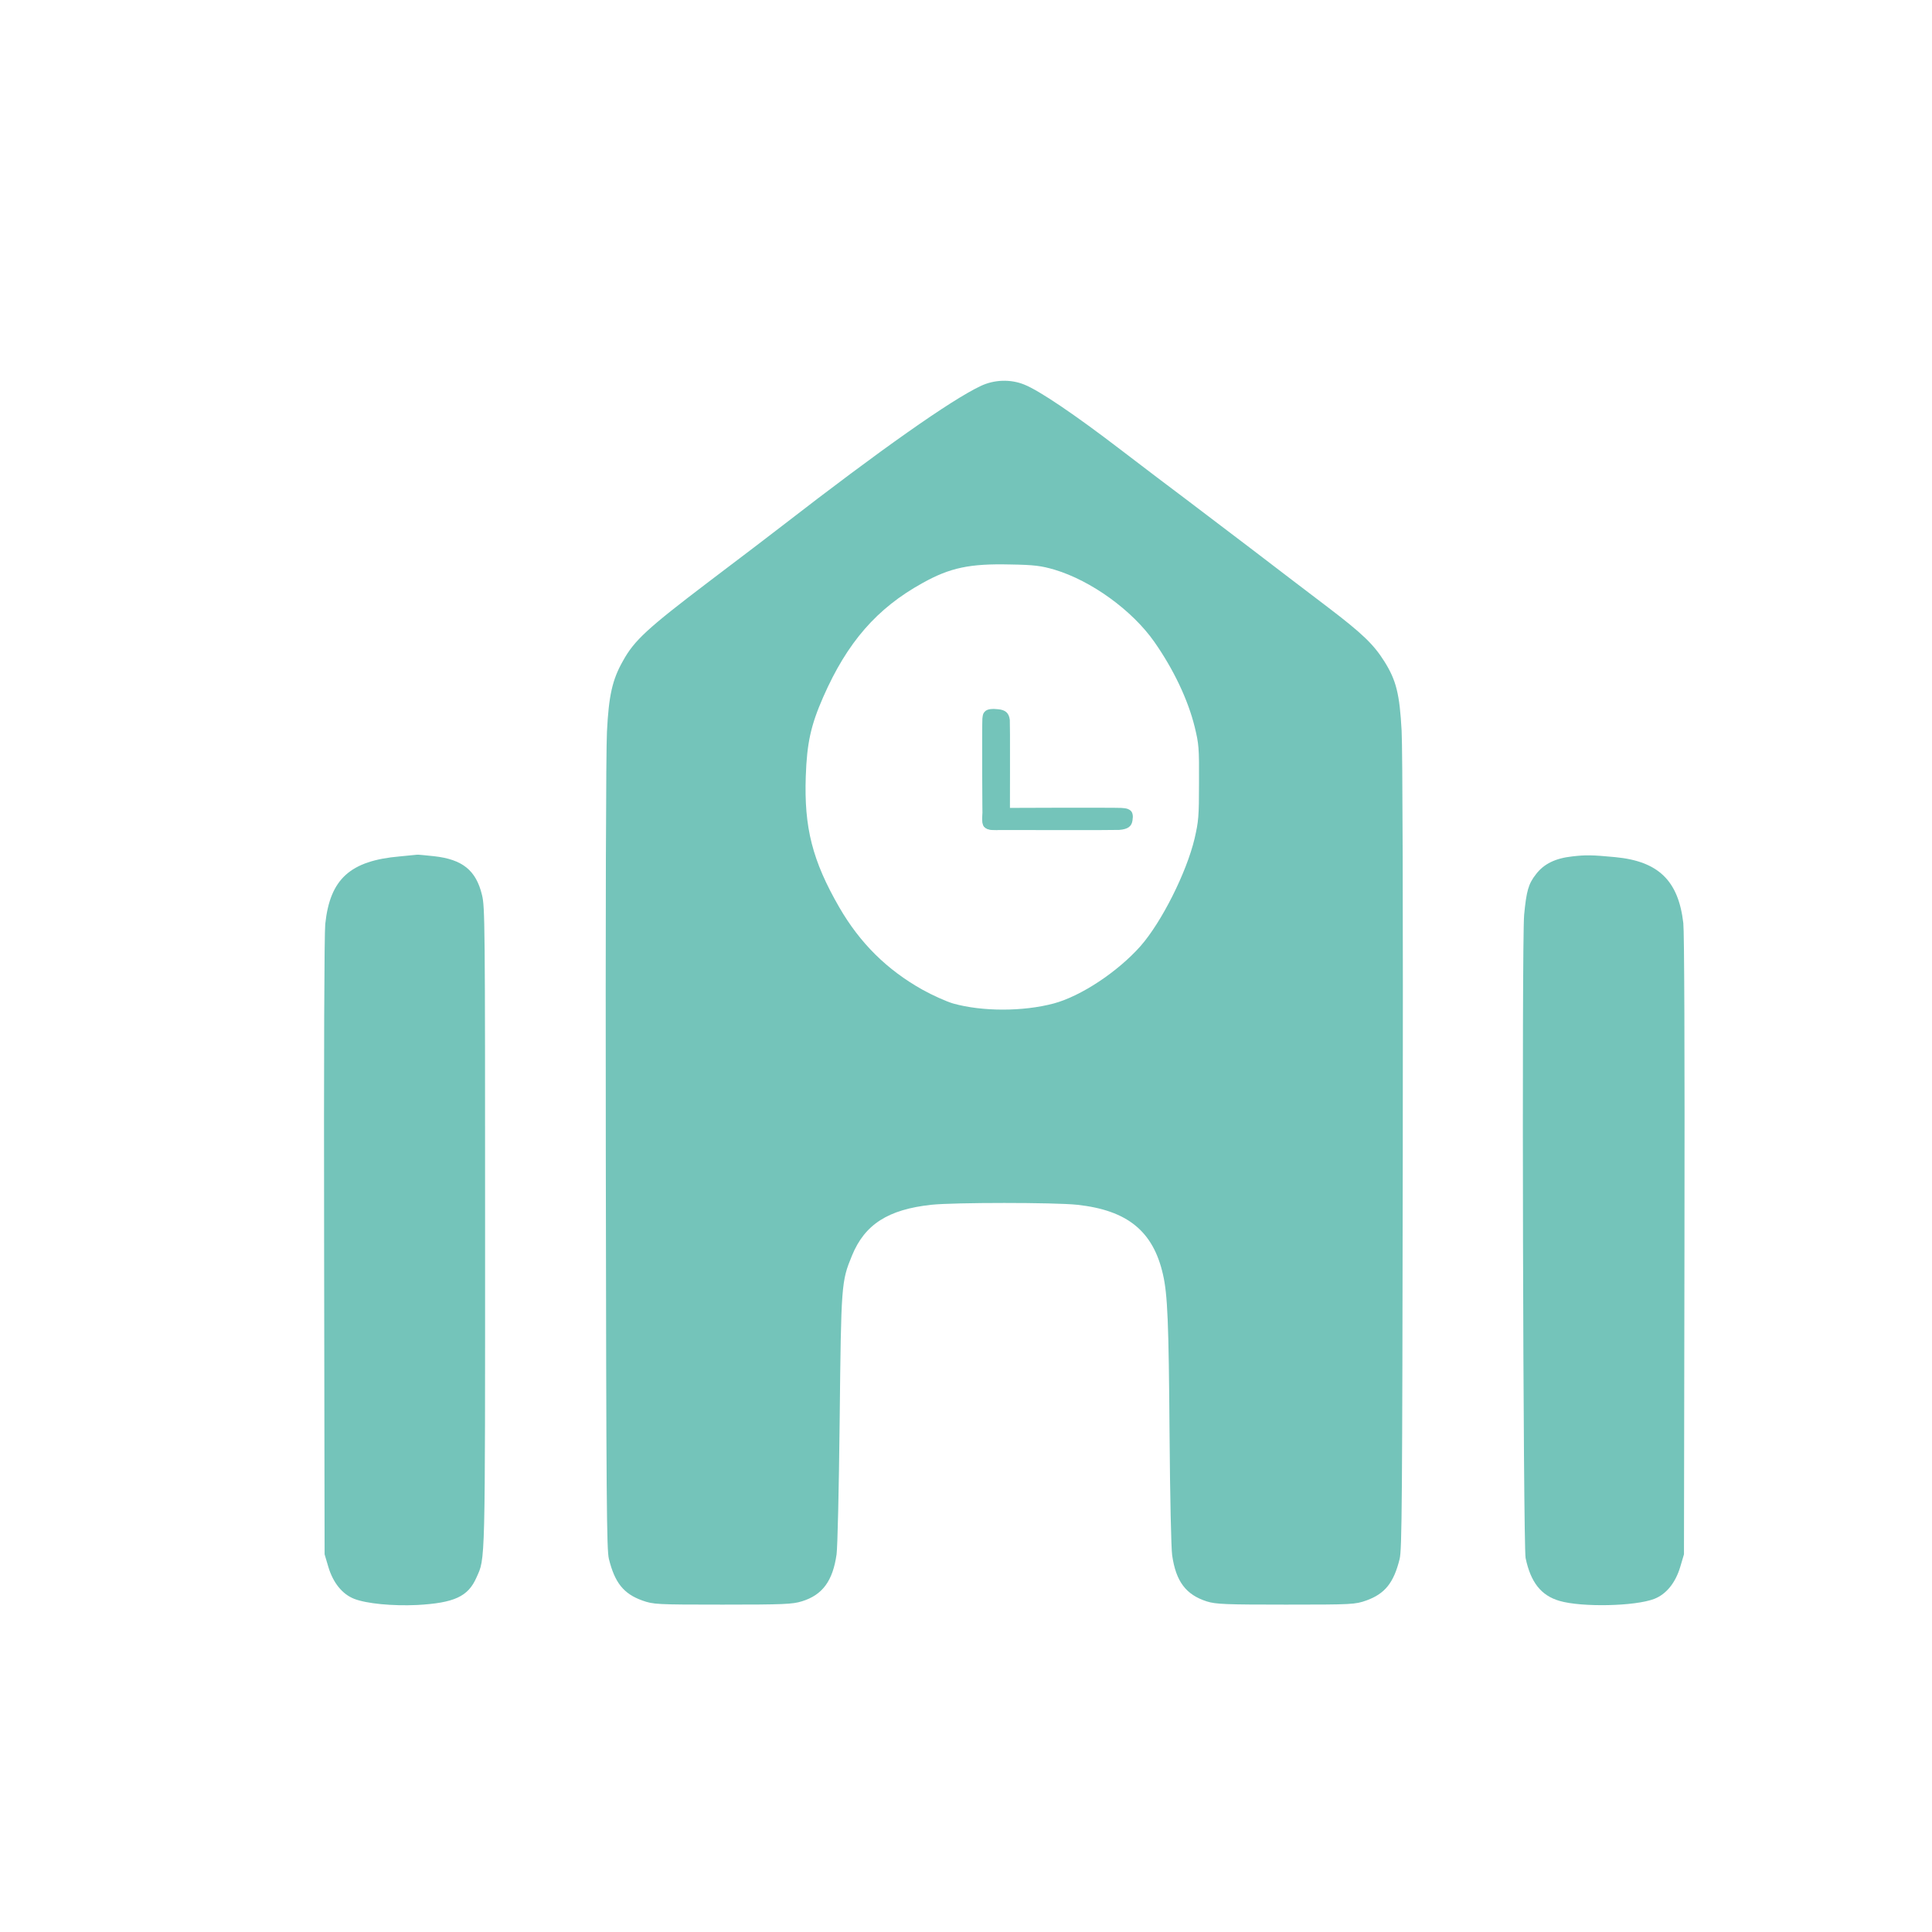 <svg width="71" height="71" viewBox="0 0 71 71" fill="none" xmlns="http://www.w3.org/2000/svg">
<path d="M36.034 14.188C34.945 14.702 32.351 16.531 28.751 19.319C28.438 19.566 27.217 20.491 26.043 21.381C23.798 23.087 23.31 23.532 22.895 24.286C22.504 24.971 22.371 25.56 22.305 26.896C22.269 27.635 22.251 33.465 22.263 42.494C22.281 55.242 22.293 56.955 22.377 57.291C22.594 58.167 22.919 58.572 23.605 58.818C24.015 58.962 24.111 58.969 26.555 58.969C28.788 58.969 29.131 58.955 29.474 58.846C30.226 58.613 30.605 58.099 30.744 57.119C30.78 56.832 30.828 54.831 30.858 52.153C30.912 47.186 30.918 47.097 31.309 46.145C31.779 44.994 32.64 44.446 34.228 44.275C35.047 44.186 38.767 44.186 39.585 44.275C41.427 44.474 42.378 45.241 42.739 46.837C42.908 47.57 42.95 48.591 42.98 52.632C42.998 55.044 43.04 56.893 43.076 57.154C43.215 58.12 43.582 58.606 44.352 58.852C44.683 58.955 45.038 58.969 47.259 58.969C49.703 58.969 49.799 58.962 50.209 58.818C50.895 58.572 51.22 58.167 51.436 57.291C51.521 56.955 51.533 55.242 51.551 42.46C51.563 33.232 51.545 27.587 51.509 26.855C51.436 25.505 51.31 25.005 50.883 24.32C50.479 23.676 50.064 23.279 48.776 22.299C48.138 21.813 46.874 20.854 45.965 20.155C45.05 19.463 43.955 18.627 43.528 18.305C43.094 17.983 42.041 17.182 41.18 16.524C39.507 15.243 38.195 14.353 37.641 14.133C37.136 13.928 36.534 13.948 36.034 14.188ZM38.755 20.936C40.103 21.34 41.608 22.429 42.42 23.587C43.13 24.601 43.66 25.717 43.907 26.724C44.057 27.348 44.069 27.471 44.063 28.759C44.063 30.019 44.045 30.184 43.901 30.814C43.606 32.061 42.691 33.883 41.915 34.767C41.078 35.712 39.724 36.609 38.725 36.877C37.599 37.178 36.094 37.178 35.023 36.877C34.77 36.801 34.265 36.575 33.898 36.37C32.591 35.637 31.604 34.657 30.846 33.349C29.853 31.629 29.546 30.41 29.612 28.526C29.654 27.3 29.799 26.649 30.256 25.608C31.135 23.607 32.224 22.354 33.898 21.429C34.915 20.86 35.643 20.71 37.118 20.744C38.008 20.758 38.261 20.792 38.755 20.936Z" fill="#74C4BA"/>
<path d="M14.697 31.472C12.868 31.629 12.127 32.301 11.953 33.958C11.917 34.308 11.899 38.781 11.911 45.816L11.929 57.12L12.067 57.585C12.242 58.168 12.579 58.586 13.018 58.757C13.476 58.935 14.427 59.024 15.329 58.983C16.69 58.907 17.201 58.675 17.508 57.976C17.839 57.243 17.827 57.667 17.827 45.063C17.827 33.862 17.821 33.328 17.713 32.89C17.496 31.985 16.997 31.581 15.949 31.465C15.624 31.431 15.347 31.403 15.329 31.41C15.311 31.41 15.028 31.438 14.697 31.472Z" fill="#74C4BA"/>
<path d="M57.786 31.472C57.16 31.54 56.739 31.746 56.45 32.123C56.167 32.479 56.095 32.746 56.011 33.623C55.92 34.63 55.975 56.798 56.065 57.257C56.252 58.147 56.631 58.634 57.311 58.832C58.129 59.072 60.092 59.031 60.796 58.757C61.235 58.586 61.572 58.168 61.747 57.586L61.885 57.12L61.903 45.782C61.915 38.48 61.897 34.26 61.861 33.924C61.681 32.362 60.946 31.65 59.357 31.499C58.503 31.417 58.262 31.417 57.786 31.472Z" fill="#74C4BA"/>
<path d="M36.408 26.059C36.3 26.07 36.228 26.104 36.178 26.165C36.129 26.222 36.117 26.265 36.102 26.407C36.087 26.57 36.096 30.152 36.112 30.226C36.144 30.37 36.209 30.448 36.326 30.48C36.467 30.519 36.805 30.512 36.926 30.468C37.002 30.441 37.06 30.373 37.09 30.279L37.114 30.204L37.117 28.372C37.119 27.192 37.116 26.51 37.11 26.456C37.079 26.203 36.952 26.088 36.679 26.064C36.531 26.05 36.49 26.05 36.408 26.059Z" fill="#74C4BA"/>
<path d="M41.624 29.936C41.61 29.849 41.569 29.791 41.493 29.751C41.422 29.712 41.368 29.702 41.192 29.69C40.989 29.677 36.535 29.685 36.443 29.698C36.264 29.723 36.166 29.776 36.126 29.87C36.078 29.983 36.086 30.255 36.141 30.352C36.176 30.413 36.26 30.459 36.377 30.483L36.47 30.503L38.748 30.505C40.216 30.507 41.064 30.504 41.131 30.499C41.445 30.474 41.588 30.373 41.618 30.153C41.635 30.035 41.635 30.001 41.624 29.936Z" fill="#74C4BA"/>
</svg>
